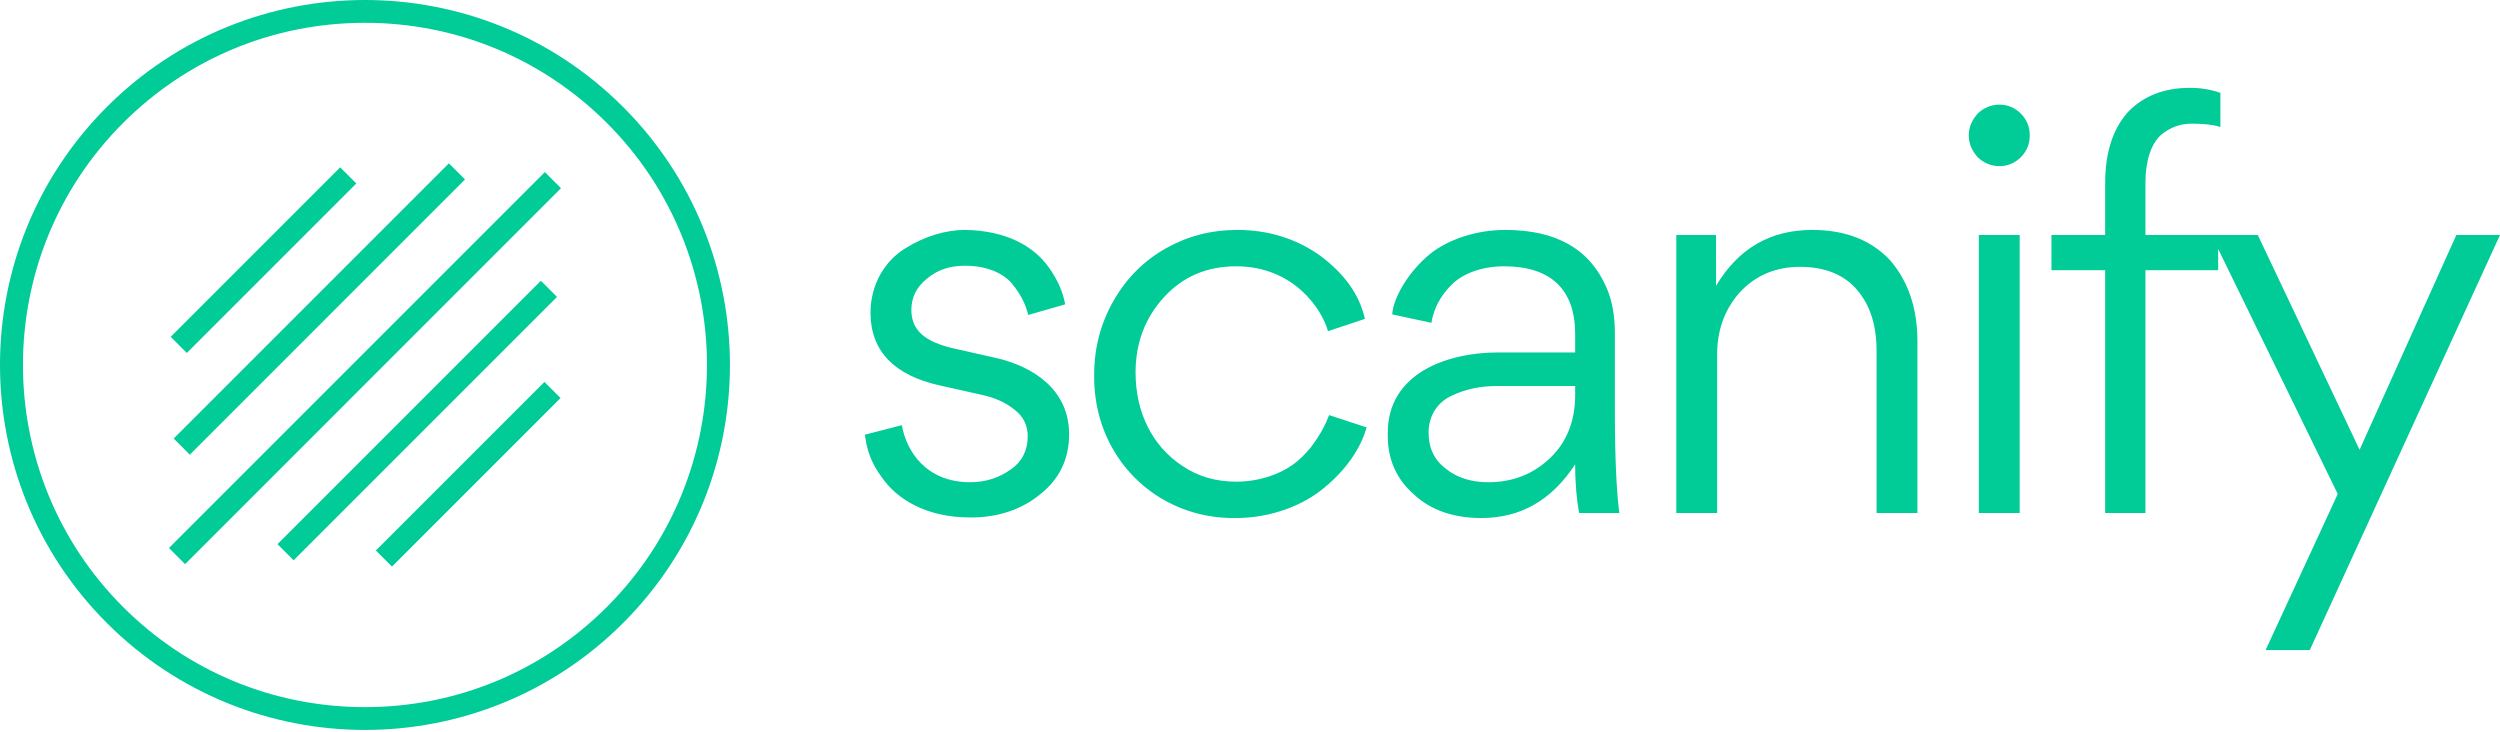 <svg width="396" height="116" viewBox="0 0 396 116" fill="none" xmlns="http://www.w3.org/2000/svg">
<path d="M57.812 0C43.016 0 28.219 5.644 16.932 16.932C-5.644 39.507 -5.644 76.113 16.932 98.688C28.219 109.979 43.016 115.623 57.812 115.623C72.608 115.623 87.404 109.979 98.692 98.692C121.267 76.116 121.267 39.511 98.692 16.935C87.404 5.644 72.608 0 57.812 0ZM96.137 96.137C85.897 106.373 72.29 112.01 57.812 112.01C43.334 112.01 29.726 106.373 19.486 96.137C-1.648 75.003 -1.648 40.62 19.486 19.49C29.726 9.25 43.334 3.613 57.812 3.613C72.29 3.613 85.897 9.25 96.137 19.486C117.267 40.62 117.267 75.003 96.137 96.137Z" fill="#01CB96"/>
<path d="M53.886 26.508L27.039 53.355L29.593 55.91L56.441 29.063L53.886 26.508Z" fill="#01CB96"/>
<path d="M71.105 25.871L27.511 69.465L30.065 72.02L73.66 28.425L71.105 25.871Z" fill="#01CB96"/>
<path d="M86.307 27.256L26.76 86.804L29.315 89.359L88.862 29.811L86.307 27.256Z" fill="#01CB96"/>
<path d="M85.673 44.474L43.951 86.196L46.506 88.751L88.228 47.029L85.673 44.474Z" fill="#01CB96"/>
<path d="M86.236 60.496L59.535 87.198L62.09 89.752L88.791 63.051L86.236 60.496Z" fill="#01CB96"/>
<path d="M169.347 68.766C169.347 72.664 167.841 75.855 164.828 78.247C161.815 80.728 158.093 81.969 153.751 81.969C146.662 81.969 142.055 79.044 139.662 75.589C137.89 73.196 137.269 71.069 137.004 68.854L142.852 67.348C143.561 71.424 146.662 76.386 153.663 76.386C156.144 76.386 158.271 75.677 160.131 74.348C161.904 73.108 162.79 71.335 162.79 69.12C162.79 67.348 162.081 65.93 160.663 64.867C159.245 63.715 157.562 63.006 155.612 62.563L148.878 61.056C141.612 59.461 137.89 55.562 137.89 49.537C137.89 45.017 140.194 41.296 143.384 39.346C146.485 37.397 149.852 36.422 152.865 36.422C159.511 36.511 163.765 39.08 166.069 42.27C167.664 44.486 168.372 46.347 168.727 48.207L162.878 49.891C162.435 48.119 161.727 46.701 160.309 44.929C158.802 43.157 156.144 42.093 152.865 42.093C150.473 42.093 148.523 42.714 146.84 44.131C145.156 45.46 144.358 47.144 144.358 49.093C144.358 52.549 146.84 54.145 150.739 55.119L157.828 56.714C163.587 58.043 169.347 61.676 169.347 68.766ZM179.874 59.018C179.874 65.221 182.444 70.626 187.318 73.816C189.799 75.5 192.635 76.297 195.825 76.297C199.546 76.297 202.825 75.057 204.863 73.551C205.838 72.842 206.724 71.956 207.61 70.892C209.205 68.766 209.914 67.348 210.534 65.753L216.471 67.702C215.497 71.158 213.104 74.525 209.737 77.272C206.369 80.108 201.23 82.057 195.736 82.057C183.153 82.235 173.14 72.399 173.317 59.373C173.317 55.031 174.38 51.132 176.418 47.587C178.457 44.043 181.204 41.296 184.659 39.346C188.115 37.397 191.837 36.422 196.002 36.422C200.964 36.422 205.395 37.84 209.116 40.498C212.927 43.334 215.319 46.612 216.205 50.511L210.357 52.461C209.382 48.916 204.863 42.182 195.825 42.182C191.217 42.182 187.406 43.777 184.394 47.056C181.381 50.334 179.874 54.322 179.874 59.018ZM237.277 55.828H249.506V52.904C249.506 45.815 245.607 42.182 238.252 42.182C234.708 42.182 231.695 43.334 229.923 45.106C228.15 46.878 227.087 48.916 226.733 51.132L220.53 49.802C220.618 47.587 222.745 43.245 226.733 40.055C229.391 38.017 233.644 36.422 238.429 36.422C246.493 36.422 251.81 39.435 254.468 45.549C255.354 47.587 255.797 49.98 255.797 52.815V65.221C255.797 72.576 256.063 77.981 256.506 81.26H250.126C249.772 79.31 249.506 76.741 249.506 73.551C245.784 79.222 240.911 82.057 234.619 82.057C230.277 82.057 226.644 80.817 223.986 78.336C221.239 75.943 219.821 72.842 219.821 69.031V68.588C219.821 59.018 229.391 55.828 237.277 55.828ZM249.506 62.651V61.145H237.189C234.619 61.145 232.227 61.588 230.011 62.651C227.796 63.626 226.29 65.753 226.29 68.5C226.29 70.981 227.176 72.842 229.036 74.26C230.809 75.677 233.024 76.386 235.771 76.386C239.67 76.386 242.949 75.057 245.607 72.487C248.177 70.006 249.506 66.639 249.506 62.651ZM303.719 81.26H297.25V55.651C297.25 51.575 296.276 48.385 294.149 45.904C292.111 43.511 289.098 42.27 285.11 42.27C281.3 42.27 278.11 43.6 275.629 46.258C273.236 48.916 271.996 52.195 271.996 56.182V81.26H265.527V37.219H271.819V45.283C275.363 39.346 280.414 36.422 287.06 36.422C292.288 36.422 296.364 38.017 299.377 41.207C302.213 44.486 303.719 48.739 303.719 54.056V81.26ZM313.271 24.902C312.385 23.928 311.854 22.776 311.854 21.447C311.854 20.117 312.385 18.965 313.271 17.991C314.158 17.105 315.398 16.573 316.727 16.573C318.056 16.573 319.208 17.105 320.095 17.991C321.069 18.965 321.512 20.117 321.512 21.447C321.512 22.776 321.069 23.928 320.095 24.902C319.208 25.788 318.056 26.32 316.727 26.32C315.398 26.32 314.158 25.788 313.271 24.902ZM313.449 81.26V37.219H319.917V81.26H313.449ZM347.192 19.586C345.42 19.586 343.825 20.117 342.319 21.358C340.812 22.687 339.837 25.345 339.837 28.89V37.219H351.357V42.802H339.837V81.26H333.457V42.802H324.951V37.219H333.457V29.067C333.457 24.105 334.698 20.383 337.09 17.725C339.572 15.155 342.85 13.914 346.926 13.914C348.61 13.914 350.205 14.18 351.711 14.712V20.117C350.648 19.763 349.053 19.586 347.192 19.586ZM365.872 102.97H358.871L370.302 78.247L350.276 37.219H357.631L373.758 71.247L389.088 37.219H396L365.872 102.97Z" fill="#01CB96"/>
</svg>
